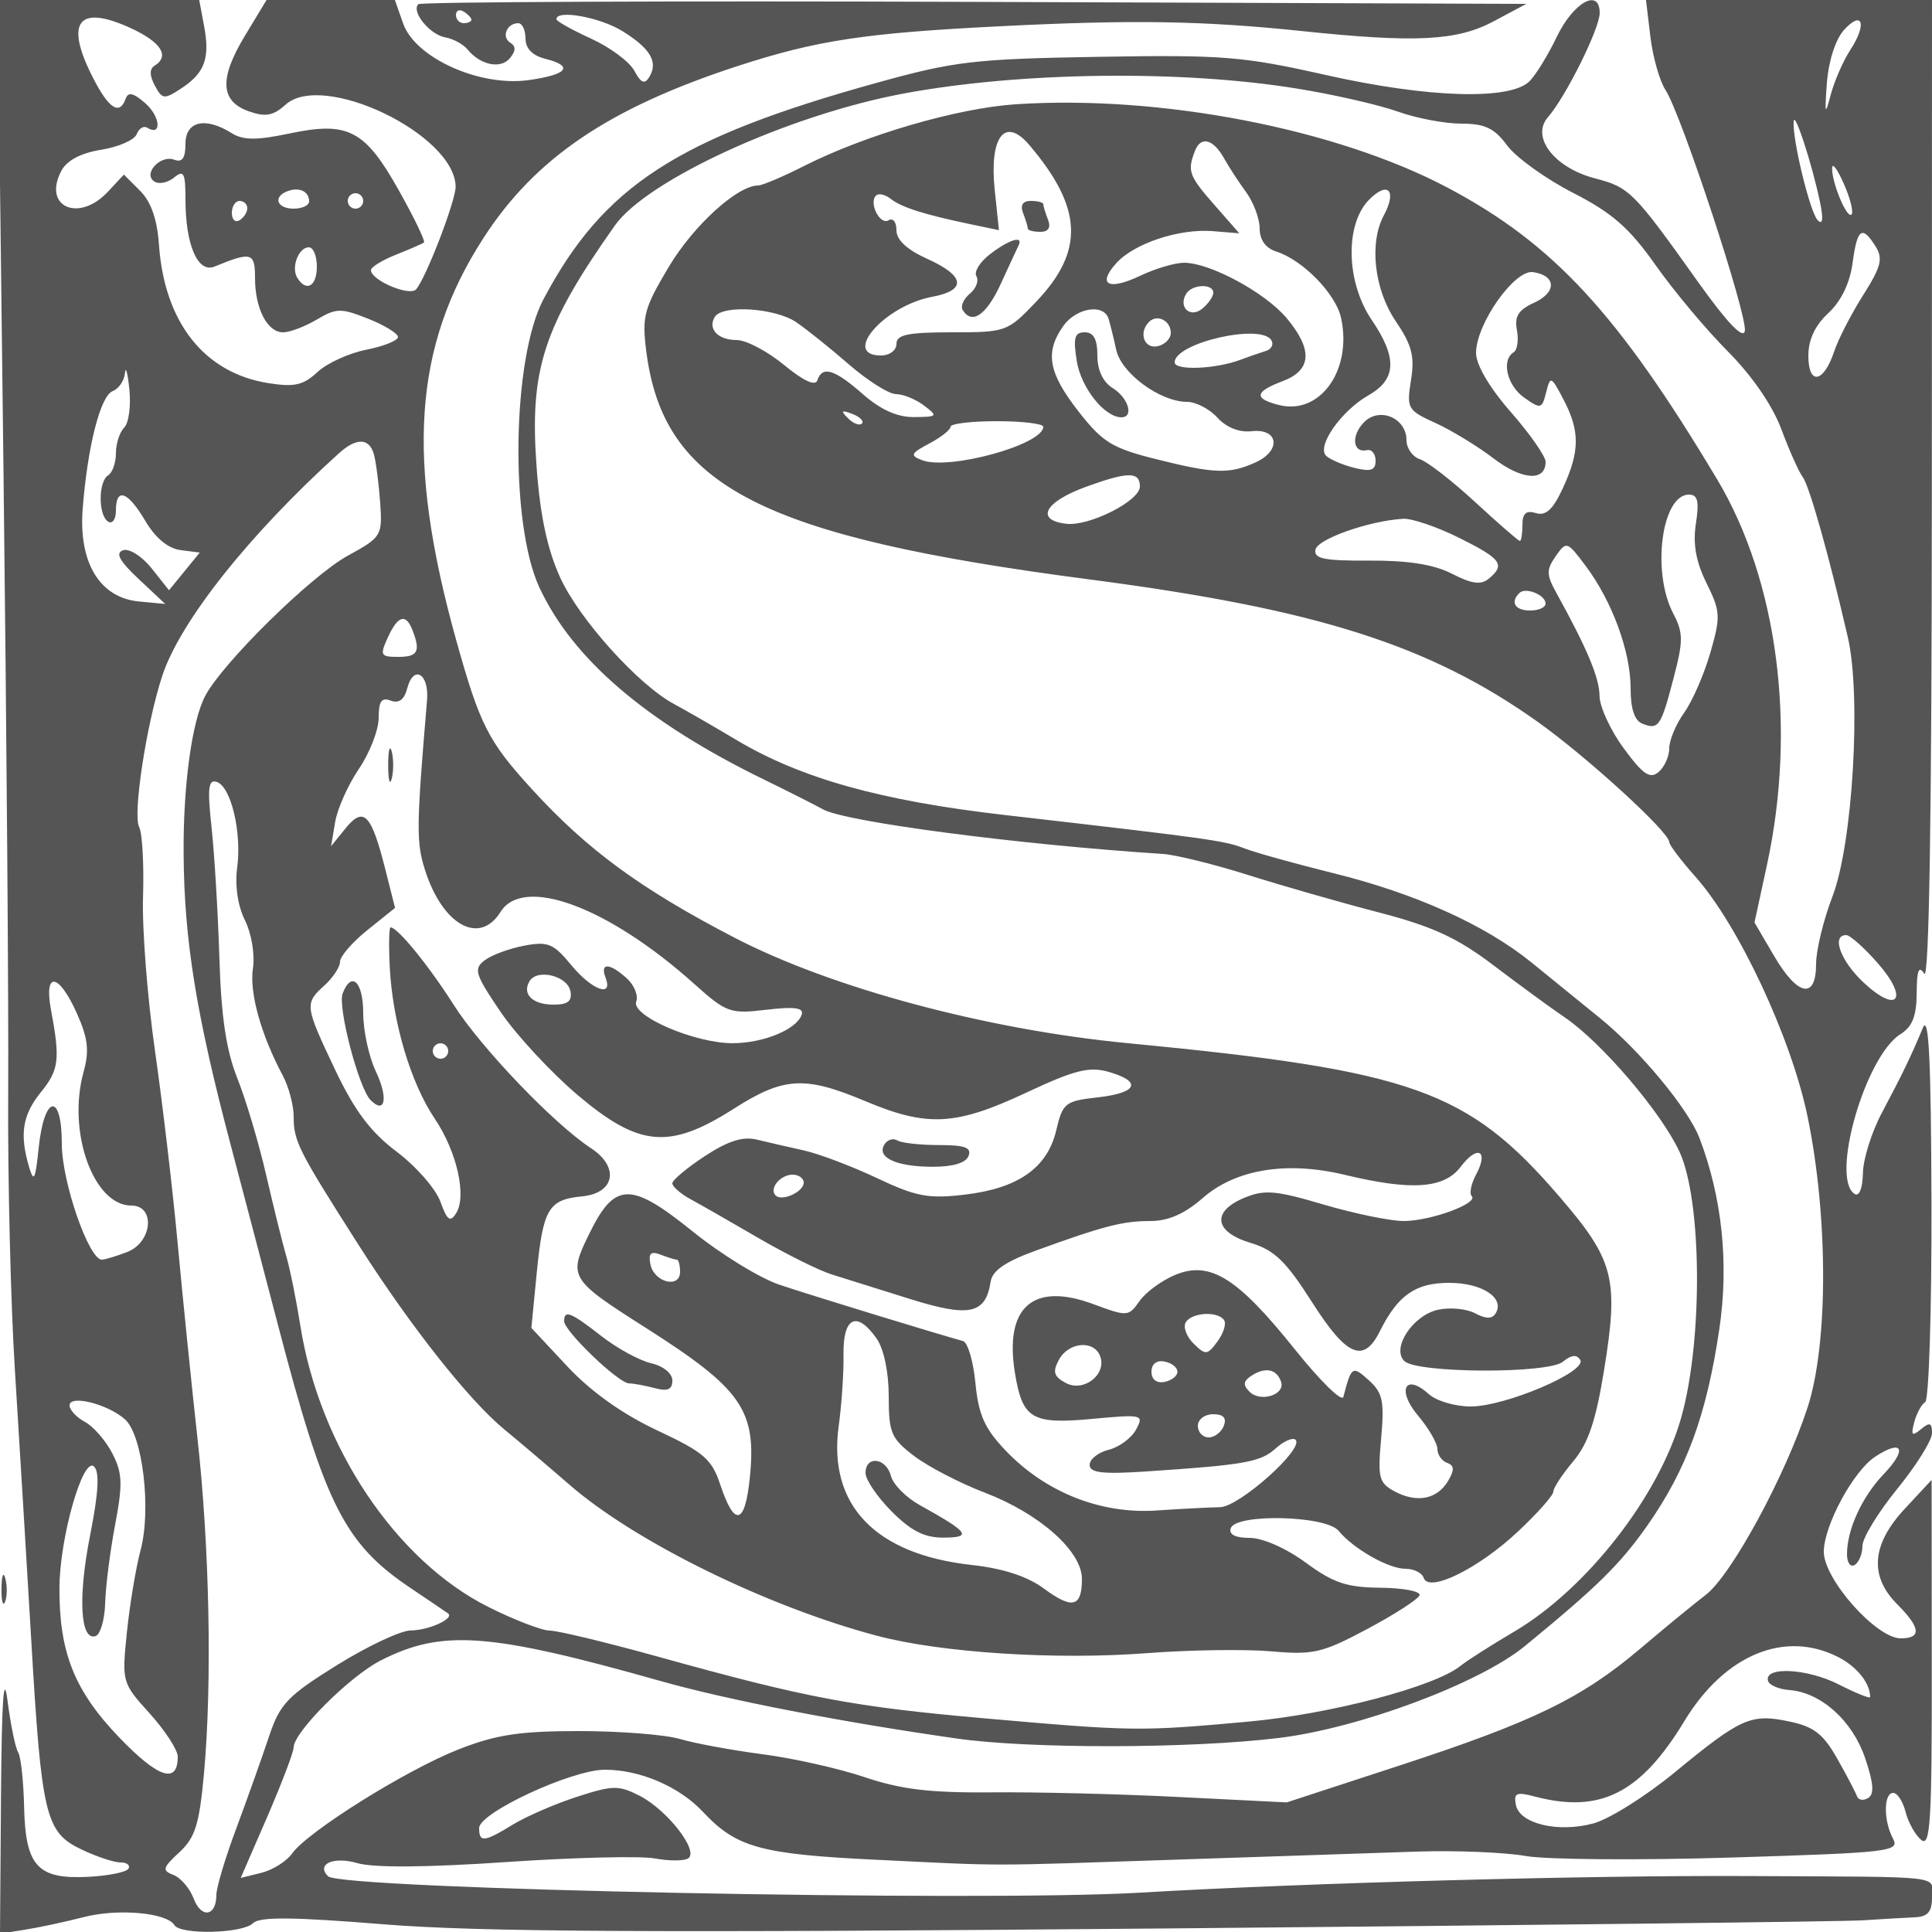 <svg xmlns="http://www.w3.org/2000/svg" version="1.0" width="250" height="250" viewBox="0 0 250 250" preserveAspectRatio="xMidYMid meet">
<g transform="translate(0,250) scale(0.01,-0.01)" fill="#555555" stroke="none">
<path d="M45 18925 c40 -3341 68 -6975 61 -8075 -7 -1100 32 -2720 88 -3600 55 -880 149 -2432 209 -3450 134 -2298 184 -2509 649 -2731 195 -93 423 -169 507 -169 84 0 130 -36 103 -81 -28 -45 -261 -92 -518 -105 -657 -34 -814 136 -832 900 -7 334 -42 654 -77 711 -36 57 -97 356 -137 664 -50 388 -76 11 -85 -1225 l-13 -1786 325 52 c179 28 521 102 760 163 441 114 1072 58 1172 -104 80 -129 883 -109 1017 25 85 85 514 81 1698 -15 1227 -99 3507 -111 10131 -53 4701 42 8750 89 8997 105 248 16 551 34 675 39 171 8 225 70 225 260 0 287 226 261 -2350 274 -2083 12 -5751 -88 -7900 -215 -2086 -122 -10336 44 -10505 212 -158 159 71 260 381 170 208 -61 897 -56 1921 14 879 60 1746 81 1927 47 181 -34 374 -34 430 0 146 91 -264 622 -622 808 -277 142 -348 141 -818 -11 -283 -92 -654 -253 -826 -358 -374 -229 -438 -236 -438 -46 0 199 1199 755 1627 755 455 0 962 -218 1268 -544 433 -463 745 -549 2242 -621 1708 -83 1356 -83 3963 4 1183 40 2555 85 3050 102 495 16 1124 -10 1397 -58 274 -47 1475 -56 2670 -19 2041 63 2168 78 2078 245 -124 232 -122 591 3 591 54 0 126 -111 160 -246 34 -135 125 -298 202 -362 119 -99 140 234 137 2271 l-2 2387 -348 -374 c-428 -460 -461 -871 -97 -1235 303 -304 318 -441 45 -441 -315 0 -995 764 -995 1120 0 337 382 1045 664 1230 356 234 422 100 110 -226 -281 -295 -474 -716 -474 -1036 0 -110 45 -172 100 -138 55 34 100 145 100 247 0 101 203 433 450 737 248 304 450 629 450 721 0 135 -29 146 -142 52 -117 -97 -133 -81 -88 89 30 114 94 232 142 261 48 30 85 1188 81 2574 -5 1845 -34 2452 -111 2269 -153 -367 -264 -598 -531 -1100 -132 -247 -242 -599 -245 -781 -4 -194 -47 -305 -106 -269 -319 197 135 1783 593 2069 153 95 207 234 209 530 1 296 27 362 98 251 63 -98 97 2072 98 6225 l2 6375 -1850 0 -1851 0 57 -475 c31 -261 119 -572 196 -690 207 -319 1065 -2926 1026 -3119 -22 -109 -231 111 -604 634 -838 1176 -886 1225 -1338 1343 -525 138 -829 535 -606 790 231 265 670 1148 670 1349 0 328 -340 139 -555 -308 -112 -234 -271 -493 -353 -575 -249 -249 -1309 -217 -2628 79 -1083 244 -1338 264 -2950 237 -1607 -27 -1862 -57 -2864 -335 -2588 -717 -3539 -1334 -4317 -2801 -407 -767 -438 -2901 -54 -3729 430 -928 1384 -1744 2905 -2486 311 -152 656 -326 766 -387 295 -163 2531 -456 4400 -577 165 -11 660 -133 1100 -272 440 -139 1200 -357 1690 -484 702 -183 1017 -329 1490 -688 331 -251 745 -554 921 -673 473 -322 1240 -1219 1480 -1733 293 -627 306 -2439 25 -3439 -285 -1015 -1221 -2217 -2156 -2770 -302 -178 -617 -379 -700 -446 -334 -271 -1687 -626 -2750 -723 -1404 -127 -1488 -126 -3400 42 -1711 151 -2303 262 -4225 796 -673 187 -1307 340 -1409 340 -101 0 -459 137 -794 305 -1199 599 -2188 2076 -2435 3638 -53 334 -135 742 -184 907 -48 165 -165 638 -260 1050 -95 413 -263 975 -373 1250 -143 359 -208 795 -231 1550 -18 578 -63 1337 -101 1689 -56 515 -43 629 67 593 185 -62 325 -650 264 -1110 -31 -232 8 -495 101 -681 85 -171 130 -443 103 -622 -48 -313 105 -860 385 -1384 78 -146 142 -386 142 -532 0 -321 59 -437 834 -1653 678 -1064 1438 -2024 1896 -2400 168 -137 547 -459 841 -714 853 -740 2559 -1577 3979 -1953 832 -220 2312 -315 3500 -224 550 42 1270 52 1600 23 545 -48 659 -22 1244 290 355 189 658 385 675 436 17 50 -210 94 -504 97 -439 4 -611 62 -969 325 -253 186 -557 320 -724 320 -187 0 -274 44 -246 125 66 193 1232 165 1395 -33 194 -235 647 -492 867 -492 108 0 213 -53 235 -118 65 -196 706 119 1218 599 252 236 459 469 459 517 0 48 116 224 257 392 194 231 293 522 400 1183 192 1182 130 1421 -579 2244 -1185 1378 -1895 1630 -5578 1984 -1833 175 -3846 716 -5100 1368 -1212 630 -1901 1135 -2615 1917 -567 620 -675 832 -980 1924 -655 2346 -556 3807 352 5212 669 1034 1622 1679 3280 2221 1030 336 1652 430 3413 518 1710 86 2617 71 3900 -63 1468 -154 2004 -127 2479 127 l421 225 -7141 26 c-3928 14 -7166 0 -7196 -30 -95 -95 148 -394 348 -429 104 -19 234 -89 289 -157 165 -202 428 -257 548 -113 78 95 80 155 5 201 -118 73 -45 252 103 252 52 0 94 -89 94 -198 0 -128 89 -220 250 -261 384 -96 298 -207 -215 -278 -634 -86 -1464 290 -1619 735 l-106 302 -831 0 -830 0 -280 -463 c-335 -554 -319 -848 53 -978 215 -75 314 -57 472 86 483 437 2187 -381 2202 -1057 4 -178 -382 -1183 -511 -1331 -84 -96 -585 116 -585 248 0 39 146 129 325 200 179 71 341 142 361 157 21 15 -123 314 -319 664 -443 793 -660 907 -1416 748 -434 -91 -603 -90 -754 4 -341 214 -597 154 -597 -139 0 -184 -42 -244 -143 -206 -182 70 -415 -185 -257 -283 60 -37 174 -13 254 54 124 102 146 59 146 -285 0 -589 160 -957 376 -868 477 196 524 183 524 -146 0 -397 158 -705 363 -705 86 0 282 74 436 165 254 150 313 151 665 11 212 -84 386 -191 386 -237 0 -45 -184 -119 -409 -164 -225 -44 -510 -174 -633 -289 -184 -171 -299 -197 -638 -143 -828 133 -1342 784 -1413 1790 -23 329 -102 557 -244 698 l-210 210 -205 -220 c-380 -408 -852 -196 -603 271 72 134 254 229 517 271 223 36 428 126 457 201 29 74 89 112 135 84 191 -118 174 141 -21 314 -153 135 -224 153 -256 63 -78 -223 -219 -133 -425 271 -369 723 -191 954 493 639 391 -181 505 -361 305 -485 -67 -41 -66 -127 3 -256 96 -180 121 -183 342 -38 305 200 374 389 296 807 l-63 337 -1304 0 -1303 0 74 -6075z m6055 5819 c0 -24 -45 -44 -100 -44 -55 0 -100 48 -100 106 0 58 45 78 100 44 55 -34 100 -82 100 -106z m1953 -146 c364 -225 468 -402 348 -596 -60 -97 -108 -76 -193 83 -63 117 -315 304 -561 416 -246 112 -447 225 -447 251 0 127 564 25 853 -154z m15890 -244 c-93 -143 -207 -404 -254 -582 -73 -277 -79 -255 -49 157 22 283 112 563 221 683 240 265 301 75 82 -258z m-7143 -503 c468 -76 1047 -209 1288 -295 240 -86 610 -156 822 -156 305 0 427 -58 593 -283 115 -155 497 -430 850 -611 509 -261 729 -453 1069 -935 235 -334 657 -838 937 -1119 314 -316 579 -702 692 -1007 101 -272 225 -549 275 -616 87 -115 337 -1002 585 -2075 176 -764 63 -2676 -199 -3354 -116 -302 -212 -696 -212 -875 0 -463 -238 -417 -544 106 l-253 432 161 743 c387 1782 142 3678 -646 4994 -1280 2140 -2116 3045 -3479 3768 -1442 765 -3719 1206 -5594 1083 -757 -50 -1948 -397 -2745 -801 -272 -138 -537 -250 -590 -250 -267 0 -834 -516 -1153 -1048 -324 -543 -352 -645 -294 -1100 223 -1745 1488 -2396 5737 -2950 2941 -384 4400 -848 5800 -1844 640 -456 1700 -1425 1700 -1555 0 -37 153 -238 339 -448 559 -628 1242 -2091 1451 -3105 268 -1297 268 -2940 0 -3762 -289 -888 -986 -2171 -1317 -2425 -153 -117 -536 -431 -850 -698 -759 -642 -1384 -946 -3123 -1514 l-1450 -474 -1400 70 c-770 39 -1861 66 -2425 60 -787 -7 -1165 38 -1631 195 -334 113 -931 247 -1326 298 -395 52 -875 140 -1067 197 -192 57 -780 103 -1306 103 -770 0 -1075 -46 -1561 -237 -674 -264 -1952 -1063 -2153 -1346 -72 -102 -251 -214 -398 -251 l-268 -66 343 790 c188 435 342 839 342 900 0 195 725 919 1125 1123 797 406 1402 362 3625 -266 868 -245 2307 -525 3827 -743 948 -136 3036 -132 4173 7 1042 127 2591 706 3178 1186 939 769 1236 1061 1588 1562 507 723 766 1427 931 2536 127 848 39 1704 -255 2476 -143 377 -768 1132 -1285 1552 -251 205 -652 530 -890 723 -599 486 -1504 894 -2567 1156 -495 123 -1012 267 -1150 321 -252 99 -461 128 -3100 431 -1602 184 -2637 474 -3471 971 -300 179 -663 388 -807 465 -461 247 -1227 1097 -1473 1636 -166 364 -259 799 -305 1424 -94 1267 83 1814 1010 3129 419 595 2262 1437 3746 1712 1513 281 3606 306 5100 60z m6748 -1453 c49 -232 40 -315 -27 -248 -99 99 -330 1050 -311 1280 12 141 232 -533 338 -1032z m-10230 727 c692 -813 718 -1369 93 -2026 -374 -393 -391 -399 -1096 -399 -569 0 -715 -31 -715 -150 0 -83 -89 -150 -200 -150 -516 0 43 643 660 759 452 84 430 270 -60 491 -264 119 -400 245 -400 371 0 105 -45 163 -101 129 -110 -69 -260 222 -164 319 33 33 118 15 188 -40 140 -111 429 -203 1015 -326 l388 -81 -55 527 c-70 684 133 945 447 576z m2525 -180 c59 -106 186 -301 282 -432 96 -132 175 -343 175 -470 0 -146 77 -254 213 -297 343 -109 771 -546 840 -858 148 -675 -270 -1263 -803 -1129 -330 83 -316 172 50 310 375 142 390 408 48 816 -279 331 -991 715 -1326 715 -118 0 -374 -76 -567 -168 -412 -196 -563 -117 -309 164 231 255 813 448 1247 413 l344 -28 -319 363 c-335 382 -356 441 -256 702 77 199 238 157 381 -101z m8115 -721 c-60 -60 -262 431 -250 608 5 65 74 -33 155 -219 81 -185 124 -360 95 -389z m-19958 170 c0 -52 -90 -94 -200 -94 -221 0 -272 157 -75 228 151 54 275 -6 275 -134z m13906 -182 c-191 -358 -124 -957 154 -1367 210 -310 248 -455 198 -765 -58 -366 -45 -389 316 -553 207 -94 546 -301 753 -459 369 -282 673 -302 673 -44 0 71 -202 361 -450 644 -276 315 -450 611 -450 764 0 376 498 1083 738 1047 302 -45 308 -262 12 -397 -203 -93 -255 -176 -221 -354 24 -128 5 -257 -42 -286 -164 -102 -87 -431 138 -589 212 -149 228 -145 282 70 54 217 64 213 225 -93 213 -407 212 -669 -7 -1143 -129 -280 -221 -366 -350 -326 -127 38 -175 -4 -175 -154 0 -114 -15 -207 -33 -207 -18 0 -277 225 -575 500 -298 275 -621 526 -717 557 -96 31 -175 142 -175 246 0 287 -347 436 -548 235 -172 -173 -150 -404 36 -363 61 14 112 -47 112 -136 0 -125 -61 -146 -275 -93 -151 38 -315 108 -365 156 -126 123 195 582 548 783 363 206 375 484 42 975 -334 492 -349 1241 -31 1559 243 243 360 115 187 -207z m-13206 188 c0 -55 -45 -100 -100 -100 -55 0 -100 45 -100 100 0 55 45 100 100 100 55 0 100 -45 100 -100z m-1500 -94 c0 -52 -45 -122 -100 -156 -55 -34 -100 8 -100 94 0 86 45 156 100 156 55 0 100 -42 100 -94z m21070 -495 c99 -158 71 -264 -161 -630 -153 -242 -322 -570 -375 -729 -136 -409 -334 -442 -334 -56 0 209 87 394 259 553 165 153 278 387 313 646 60 450 123 496 298 216z m-20170 -261 c0 -255 -136 -334 -253 -145 -83 134 16 395 150 395 57 0 103 -112 103 -250z m11600 -338 c0 -48 -63 -140 -141 -205 -157 -130 -317 18 -209 193 76 123 350 133 350 12z m-5397 -381 c136 -93 445 -340 686 -550 242 -209 514 -381 606 -381 92 0 254 -66 361 -147 184 -139 177 -147 -128 -150 -217 -2 -431 94 -663 297 -368 323 -525 371 -589 178 -26 -78 -181 -6 -431 200 -215 177 -490 322 -612 322 -243 0 -379 144 -283 300 99 160 783 115 1053 -69z m4042 44 c21 -69 66 -250 99 -403 67 -303 568 -671 916 -672 115 0 292 -92 394 -205 115 -126 282 -193 439 -175 351 41 392 -249 56 -402 -341 -156 -534 -149 -1299 43 -561 141 -684 218 -995 616 -389 499 -436 762 -199 1101 168 240 526 299 589 97z m805 -182 c0 -77 -79 -155 -175 -174 -172 -33 -244 179 -106 316 105 105 281 16 281 -142z m1300 -94 c35 -55 4 -118 -69 -140 -72 -22 -221 -74 -331 -115 -321 -121 -850 -141 -850 -33 0 251 1114 508 1250 288z m-14843 -1132 c-59 -59 -107 -208 -107 -331 0 -123 -45 -252 -100 -286 -130 -80 -130 -520 0 -600 55 -34 100 31 100 144 0 305 154 250 382 -137 129 -218 293 -354 453 -375 l250 -32 -199 -244 -199 -244 -225 284 c-125 156 -290 261 -369 234 -104 -36 -49 -137 201 -372 l344 -323 -341 32 c-507 49 -782 503 -727 1202 63 806 230 1460 388 1520 78 30 150 135 159 233 9 98 35 3 57 -210 22 -214 -8 -436 -67 -495z m9546 52 c-31 -30 -112 0 -180 69 -98 98 -86 110 56 56 99 -38 154 -94 124 -125z m2347 -41 c0 -232 -1224 -568 -1571 -432 -157 61 -144 88 96 215 151 80 275 178 275 217 0 40 270 72 600 72 330 0 600 -33 600 -72z m-8663 -353 c28 -96 64 -376 82 -622 30 -437 21 -452 -419 -694 -470 -257 -1610 -1377 -1842 -1809 -173 -321 -289 -1162 -282 -2050 7 -1112 163 -2077 605 -3750 167 -632 443 -1681 612 -2330 613 -2349 863 -2845 1727 -3424 236 -159 451 -304 477 -323 90 -65 -248 -220 -483 -221 -130 -1 -560 -204 -956 -450 -640 -399 -736 -500 -878 -925 -87 -262 -276 -792 -419 -1177 -144 -384 -261 -775 -261 -869 0 -278 -193 -311 -293 -51 -50 134 -168 272 -262 308 -151 58 -142 92 76 294 206 190 258 360 319 1023 106 1172 72 2928 -86 4345 -76 688 -190 1813 -254 2500 -63 688 -196 1813 -294 2500 -99 688 -169 1588 -155 2000 13 413 -9 818 -51 900 -83 166 94 1326 298 1950 231 707 1124 1832 2286 2883 226 205 393 202 453 -8z m9913 -421 c0 -185 -652 -515 -950 -482 -409 46 -285 283 250 478 548 199 700 200 700 4z m7195 -479 c-41 -263 0 -493 137 -770 181 -366 185 -432 50 -900 -80 -278 -232 -627 -338 -776 -107 -149 -194 -357 -194 -463 0 -105 -63 -243 -139 -307 -111 -92 -201 -31 -450 308 -171 232 -312 537 -313 678 -2 234 -160 612 -557 1330 -132 239 -133 302 -10 478 138 198 147 195 387 -125 342 -456 582 -1108 582 -1583 0 -269 51 -421 154 -460 209 -81 238 -38 403 594 126 481 125 583 -6 834 -281 539 -149 1537 204 1537 114 0 134 -85 90 -375z m-3065 -184 c549 -273 603 -348 385 -529 -102 -84 -219 -68 -475 63 -235 121 -565 173 -1068 171 -586 -4 -723 24 -700 141 26 138 688 372 1133 400 113 7 440 -104 725 -246z m1120 -852 c0 -49 -90 -89 -200 -89 -195 0 -261 106 -140 226 80 81 340 -24 340 -137z m-14661 -347 c105 -274 68 -342 -187 -342 -228 0 -239 20 -134 250 131 288 235 317 321 92z m187 -902 c-139 -1640 -141 -1842 -25 -2202 228 -711 704 -974 976 -538 296 474 1396 65 2509 -934 415 -371 462 -388 932 -332 365 43 485 26 456 -63 -63 -191 -490 -368 -891 -370 -493 -2 -1321 356 -1250 540 29 77 -26 212 -123 300 -221 200 -349 205 -274 9 102 -265 -177 -162 -445 163 -229 278 -300 308 -608 250 -191 -36 -422 -121 -511 -189 -147 -112 -126 -179 207 -670 204 -300 653 -783 997 -1075 796 -673 1187 -707 2019 -176 649 413 918 428 1705 97 799 -336 1166 -317 2075 109 632 296 819 343 1071 271 438 -126 374 -272 -143 -330 -420 -47 -452 -72 -535 -425 -114 -487 -493 -753 -1187 -834 -468 -55 -627 -25 -1134 215 -324 153 -749 314 -943 357 -195 43 -468 106 -608 140 -183 45 -373 -15 -675 -213 -232 -152 -421 -310 -421 -352 0 -43 108 -136 240 -208 131 -71 529 -299 883 -505 355 -206 776 -415 936 -465 160 -50 615 -193 1011 -317 774 -243 984 -199 1049 223 22 142 192 259 581 400 884 321 1128 384 1486 384 231 0 443 93 672 293 428 377 1089 486 1842 305 870 -209 1288 -179 1503 106 217 287 365 209 197 -104 -64 -119 -89 -244 -56 -277 93 -93 -532 -323 -880 -323 -173 0 -639 96 -1036 213 -617 183 -765 196 -1025 88 -428 -177 -393 -442 77 -583 311 -93 458 -235 801 -773 446 -700 665 -792 875 -370 233 466 460 625 897 625 427 0 723 -196 600 -396 -45 -73 -126 -72 -265 2 -110 59 -326 80 -480 46 -325 -72 -605 -495 -437 -663 160 -160 1862 -168 2054 -9 108 89 178 96 223 23 93 -151 -971 -603 -1418 -603 -200 0 -444 72 -541 160 -305 276 -419 55 -142 -275 139 -165 253 -361 253 -434 0 -74 56 -155 125 -180 94 -34 98 -91 14 -233 -141 -239 -403 -291 -692 -137 -204 110 -221 175 -175 685 43 483 21 591 -159 753 -214 193 -225 185 -330 -215 -19 -70 -304 211 -633 622 -740 924 -1093 1143 -1543 957 -173 -72 -381 -224 -461 -338 -142 -203 -157 -204 -599 -40 -779 289 -1152 -38 -1014 -889 97 -596 218 -669 994 -597 659 61 678 57 574 -137 -59 -110 -218 -228 -354 -262 -136 -34 -247 -122 -247 -195 0 -103 164 -123 725 -86 1282 85 1487 121 1683 299 106 96 222 145 257 111 115 -115 -731 -869 -978 -872 -130 -2 -502 -21 -826 -43 -719 -48 -1438 238 -1950 778 -271 284 -349 461 -389 871 -27 282 -99 527 -161 544 -366 101 -1984 597 -2373 728 -255 85 -762 397 -1127 692 -803 647 -1007 642 -1338 -36 -272 -555 -254 -585 727 -1209 1251 -795 1441 -1068 1353 -1941 -61 -612 -198 -647 -381 -97 -112 337 -212 423 -818 707 -451 212 -854 499 -1160 825 l-468 501 70 717 c82 826 152 943 586 985 425 41 487 380 116 623 -481 315 -1425 1301 -1779 1858 -322 507 -724 1000 -815 1000 -20 0 -25 -236 -10 -525 38 -707 271 -1489 580 -1948 288 -427 419 -1004 278 -1227 -76 -121 -116 -92 -203 150 -59 165 -313 456 -565 646 -339 256 -544 529 -796 1058 -396 836 -399 860 -138 1096 110 100 200 237 200 306 0 68 160 253 356 410 l356 286 -126 499 c-181 717 -279 819 -513 532 l-189 -233 53 313 c29 173 168 483 308 689 140 207 255 503 255 659 0 215 37 268 156 223 105 -40 175 11 213 157 81 313 286 193 257 -151z m18771 -3402 c408 -465 262 -667 -182 -252 -298 278 -421 614 -225 614 49 0 232 -163 407 -362z m-16916 -363 c25 -129 -32 -175 -218 -175 -273 0 -413 138 -309 306 100 162 490 66 527 -131z m-6387 -286 c145 -325 164 -484 87 -761 -213 -774 128 -1728 619 -1728 316 0 271 -478 -57 -602 -141 -54 -287 -98 -325 -98 -169 0 -518 1008 -518 1498 0 678 -230 635 -300 -56 -42 -410 -62 -450 -124 -242 -125 424 -85 673 153 967 235 290 251 423 131 1065 -95 505 100 480 334 -43z m4806 -489 c0 -55 -45 -100 -100 -100 -55 0 -100 45 -100 100 0 55 45 100 100 100 55 0 100 -45 100 -100z m4600 -1703 c0 -120 -282 -248 -364 -166 -88 88 61 269 220 269 79 0 144 -46 144 -103z m-1642 -997 c23 0 42 -71 42 -157 0 -223 -339 -136 -384 98 -27 142 5 172 132 124 93 -36 187 -65 210 -65z m7083 -785 c29 -47 -11 -171 -88 -275 -131 -177 -152 -179 -309 -25 -92 91 -137 215 -100 275 80 130 421 147 497 25z m-4497 -237 c93 -133 156 -434 156 -745 0 -473 31 -547 328 -773 180 -137 591 -351 913 -474 712 -272 1259 -758 1259 -1117 0 -366 -123 -397 -492 -125 -215 159 -528 261 -940 306 -1247 139 -1856 778 -1715 1800 38 275 66 691 62 925 -7 484 173 569 429 203z m2891 -225 c91 -236 -210 -473 -443 -349 -156 84 -174 143 -90 300 123 230 452 260 533 49z m1001 -203 c0 -55 -76 -115 -168 -132 -102 -20 -168 32 -168 132 0 100 66 152 168 132 92 -17 168 -77 168 -132z m1341 -131 c56 -168 -267 -269 -408 -128 -90 90 -82 139 32 212 177 112 322 79 376 -84z m-14958 -487 c227 -205 341 -1165 200 -1691 -61 -227 -140 -705 -177 -1062 -66 -645 -64 -655 296 -1052 199 -221 362 -472 362 -558 0 -360 -251 -278 -757 248 -579 603 -777 1098 -774 1933 2 652 306 1715 449 1572 72 -72 56 -344 -52 -888 -159 -804 -128 -1371 71 -1305 62 21 118 214 124 429 6 216 64 672 129 1014 100 528 94 668 -37 922 -85 165 -245 348 -354 407 -109 58 -199 154 -199 213 0 143 498 17 719 -182z m14217 -82 c-31 -82 -120 -150 -197 -150 -76 0 -139 68 -139 150 0 83 89 150 197 150 134 0 178 -48 139 -150z m7957 -2996 c239 -124 407 -336 407 -514 0 -24 -183 50 -408 164 -406 207 -967 236 -914 46 15 -55 139 -109 276 -119 410 -32 815 -395 980 -879 110 -325 122 -468 40 -518 -62 -38 -127 -28 -145 23 -18 51 -133 271 -257 489 -180 318 -301 412 -623 479 -493 103 -621 46 -1479 -660 -374 -308 -848 -605 -1052 -660 -458 -124 -956 -4 -1003 241 -30 154 8 170 250 106 843 -221 1365 43 1932 979 522 860 1302 1182 1996 823z"/>
<path d="M13239 22242 c34 -87 61 -177 61 -200 0 -23 72 -42 161 -42 105 0 140 54 100 158 -34 87 -61 177 -61 200 0 23 -72 42 -161 42 -105 0 -140 -54 -100 -158z"/>
<path d="M12811 21711 c-132 -101 -211 -230 -176 -286 34 -56 -4 -158 -85 -225 -81 -67 -123 -163 -93 -211 120 -195 306 -68 492 336 107 234 212 459 232 500 64 133 -125 75 -370 -114z"/>
<path d="M13934 20325 c55 -343 359 -725 577 -725 165 0 91 251 -111 377 -128 79 -200 233 -200 424 0 210 -49 299 -163 299 -133 0 -152 -70 -103 -375z"/>
<path d="M5023 15100 c0 -193 21 -271 46 -175 25 96 25 254 0 350 -25 96 -46 18 -46 -175z"/>
<path d="M4434 12145 c-67 -175 208 -1227 362 -1381 190 -190 230 29 67 373 -90 189 -163 528 -163 753 0 407 -152 552 -266 255z"/>
<path d="M11444 10190 c-104 -167 153 -287 620 -288 267 -1 434 49 469 140 42 109 -47 141 -385 141 -242 0 -484 27 -537 60 -54 33 -129 9 -167 -53z"/>
<path d="M7300 7905 c0 -130 704 -805 840 -806 61 -1 211 -29 335 -62 165 -44 225 -17 225 99 0 93 -116 187 -275 224 -151 35 -441 193 -644 352 -395 308 -481 343 -481 193z"/>
<path d="M11200 5940 c0 -88 153 -313 340 -500 254 -254 425 -339 675 -337 370 4 322 68 -317 423 -174 97 -341 265 -369 375 -62 237 -329 269 -329 39z"/>
<path d="M19 4450 c-2 -165 19 -245 47 -177 27 68 29 203 3 300 -25 97 -47 42 -50 -123z"/>
</g>
</svg>